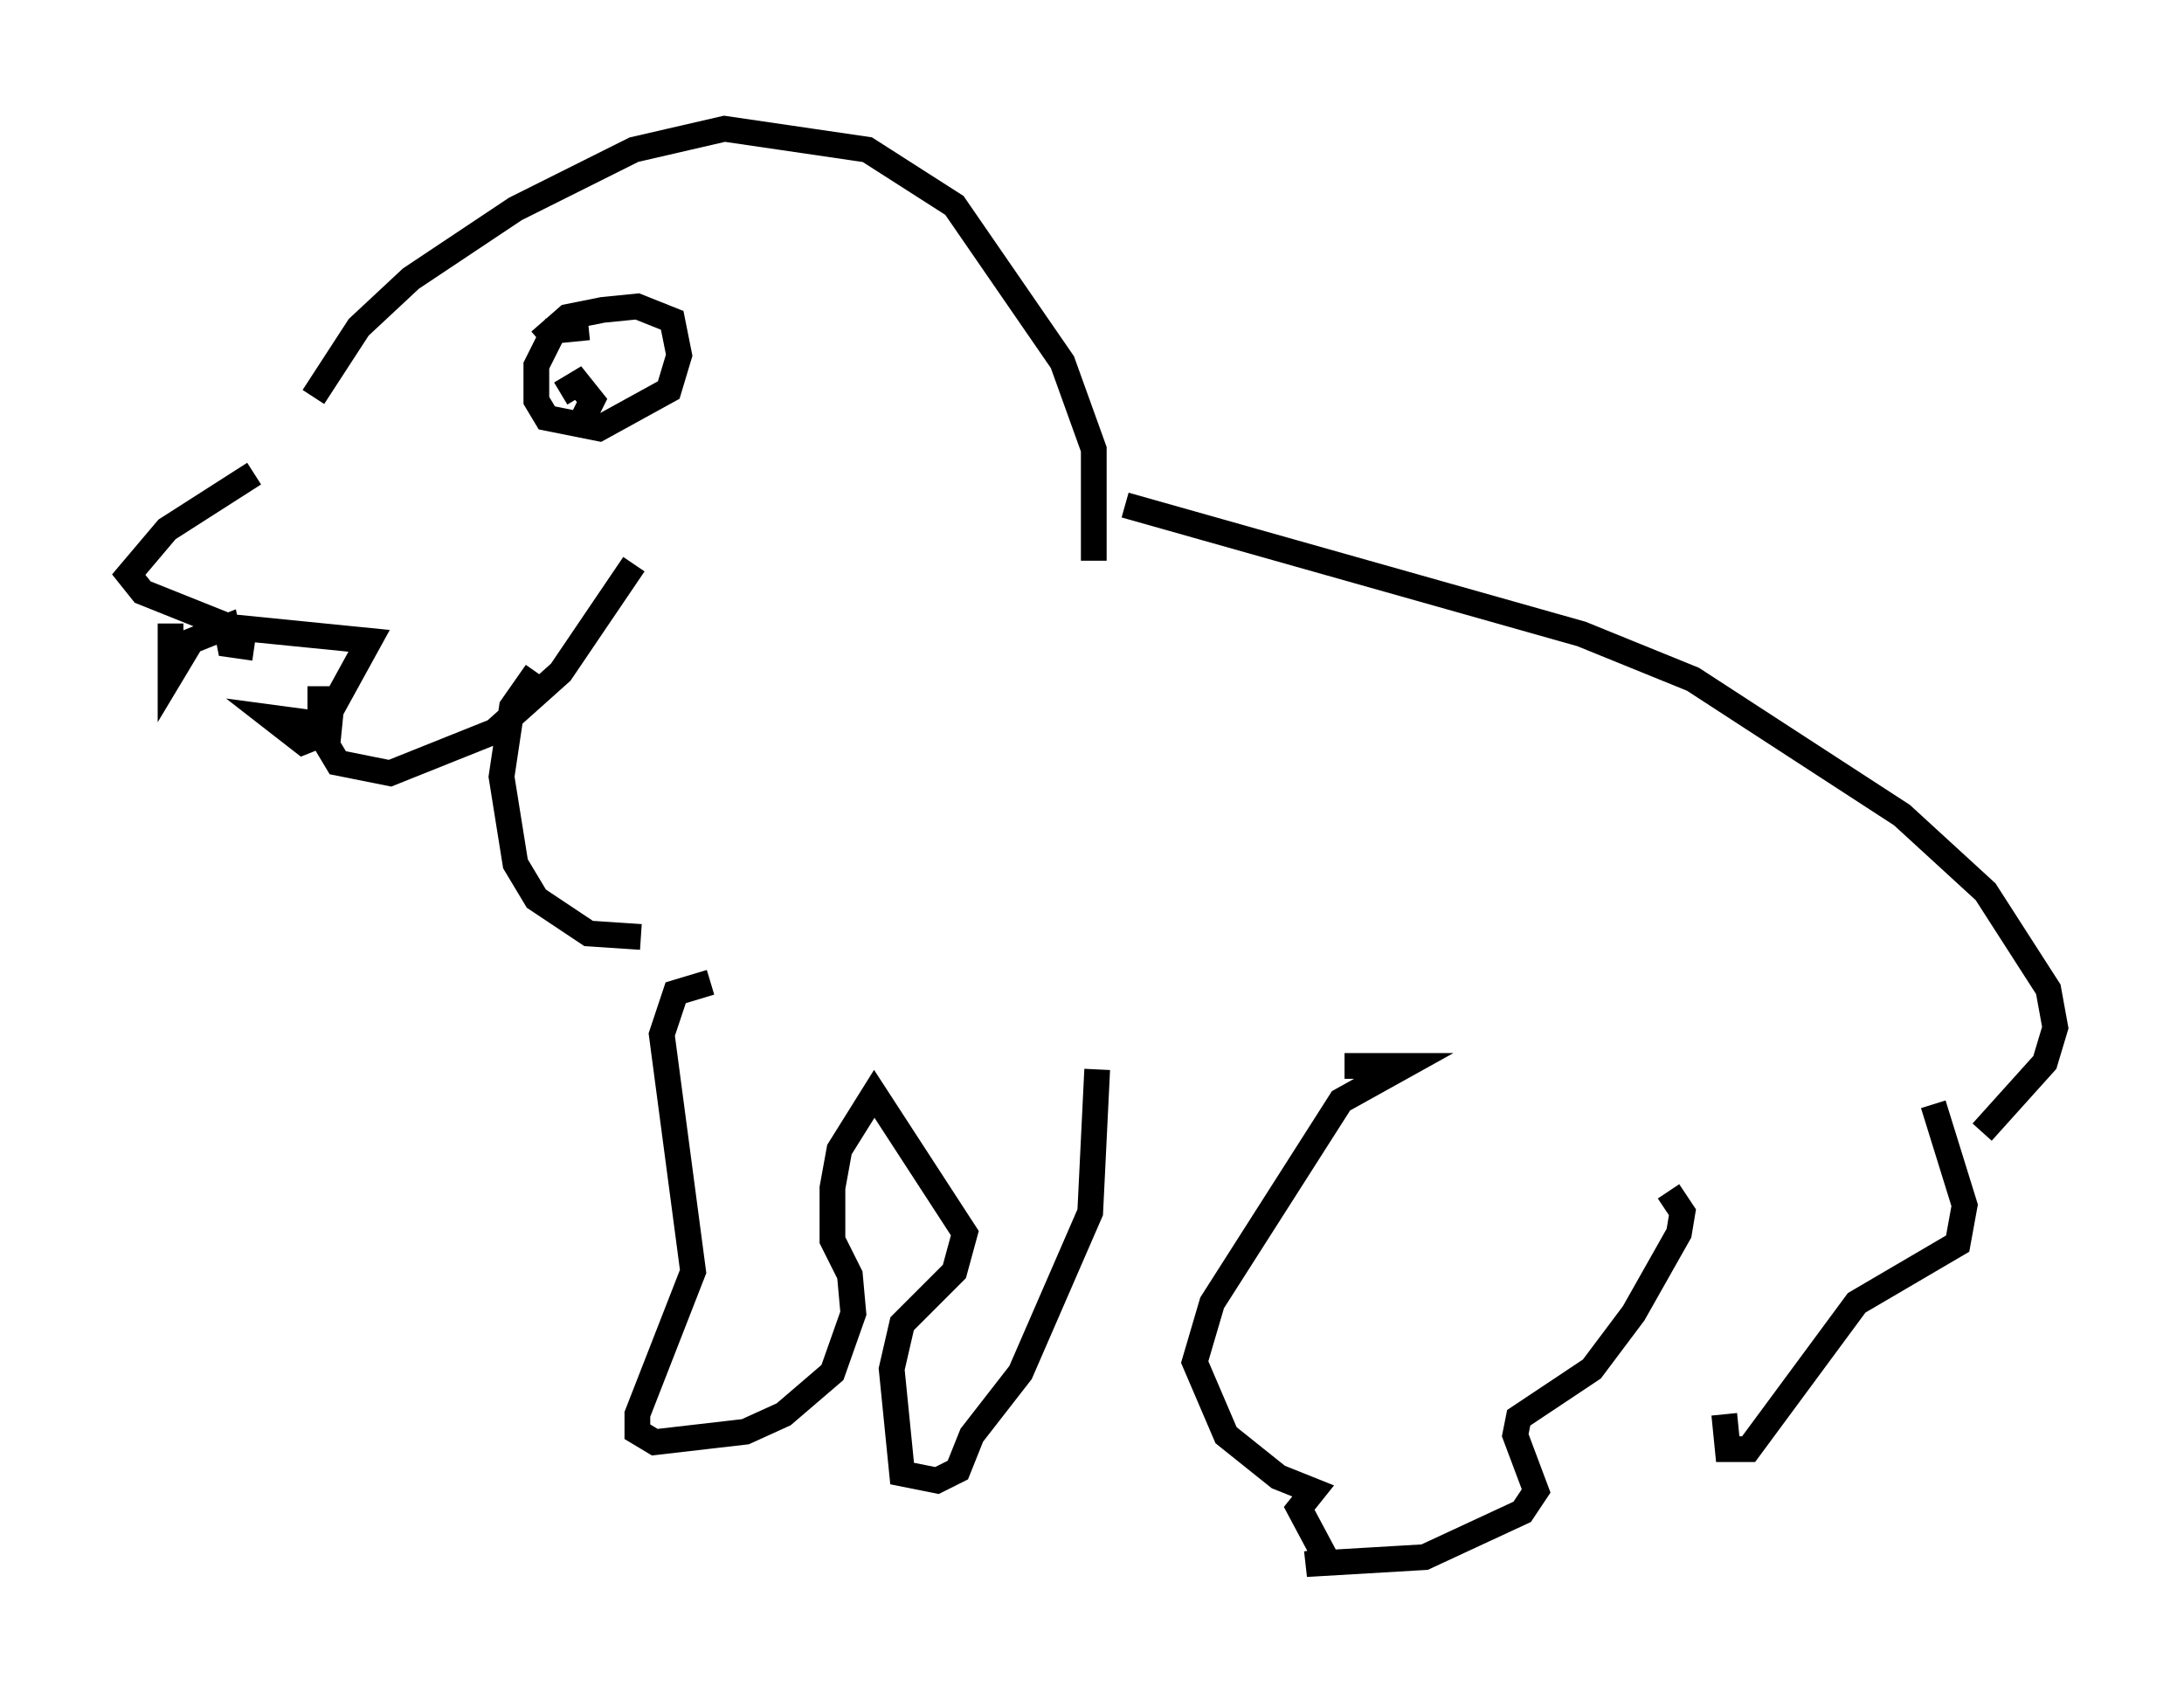 <?xml version="1.0" encoding="utf-8" ?>
<svg baseProfile="full" height="65.75" version="1.1" width="84.83" xmlns="http://www.w3.org/2000/svg" xmlns:ev="http://www.w3.org/2001/xml-events" xmlns:xlink="http://www.w3.org/1999/xlink"><defs /><rect fill="white" height="65.75" width="84.83" x="0" y="0" /><path d="M14.607, 14.472 m-4.736, 3.924 l-3.383, 2.165 -1.488, 1.759 l0.541, 0.677 3.383, 1.353 l5.413, 0.541 -1.488, 2.706 l-0.135, 1.353 0.406, 0.677 l2.03, 0.406 4.059, -1.624 l2.571, -2.3 2.842, -4.195 m-12.449, -6.495 l1.759, -2.706 2.03, -1.894 l4.059, -2.706 4.601, -2.3 l3.518, -0.812 5.548, 0.812 l3.383, 2.165 4.195, 6.089 l1.218, 3.383 0.0, 4.33 m-21.651, 4.33 l-0.947, 1.353 -0.406, 2.706 l0.541, 3.383 0.812, 1.353 l2.03, 1.353 2.03, 0.135 m-2.03, -23.68 l-1.353, 0.135 -0.677, 1.353 l0.0, 1.353 0.406, 0.677 l2.03, 0.406 2.706, -1.488 l0.406, -1.353 -0.271, -1.353 l-1.353, -0.541 -1.353, 0.135 l-1.353, 0.271 -1.083, 0.947 m0.812, 2.03 l0.677, -0.406 0.541, 0.677 l-0.541, 1.083 m-15.832, 7.578 l0.0, 2.03 0.812, -1.353 l1.353, -0.541 0.135, 0.677 l0.947, 0.135 m2.706, 2.977 l-2.03, -0.271 1.218, 0.947 l0.677, -0.271 0.0, -1.894 m31.258, -7.036 l17.726, 5.007 4.33, 1.759 l8.119, 5.277 3.248, 2.977 l2.436, 3.789 0.271, 1.488 l-0.406, 1.353 -2.436, 2.706 m-49.391, -5.819 l-1.353, 0.406 -0.541, 1.624 l1.218, 9.202 -2.165, 5.548 l0.0, 0.677 0.677, 0.406 l3.518, -0.406 1.488, -0.677 l1.894, -1.624 0.812, -2.3 l-0.135, -1.488 -0.677, -1.353 l0.0, -2.03 0.271, -1.488 l1.353, -2.165 3.518, 5.413 l-0.406, 1.488 -2.03, 2.03 l-0.406, 1.759 0.406, 4.059 l1.353, 0.271 0.812, -0.406 l0.541, -1.353 1.894, -2.436 l2.706, -6.225 0.271, -5.548 m9.607, -0.135 l2.3, 0.0 -2.436, 1.353 l-5.007, 7.848 -0.677, 2.3 l1.218, 2.842 2.03, 1.624 l1.353, 0.541 -0.541, 0.677 l1.083, 2.03 -0.812, 0.135 l4.601, -0.271 3.789, -1.759 l0.541, -0.812 -0.812, -2.165 l0.135, -0.677 2.842, -1.894 l1.624, -2.165 1.759, -3.112 l0.135, -0.812 -0.541, -0.812 m2.165, 8.66 l0.135, 1.353 0.812, 0.0 l4.195, -5.683 3.924, -2.3 l0.271, -1.488 -1.218, -3.924 " fill="none" stroke="black" stroke-width="1" /></svg>